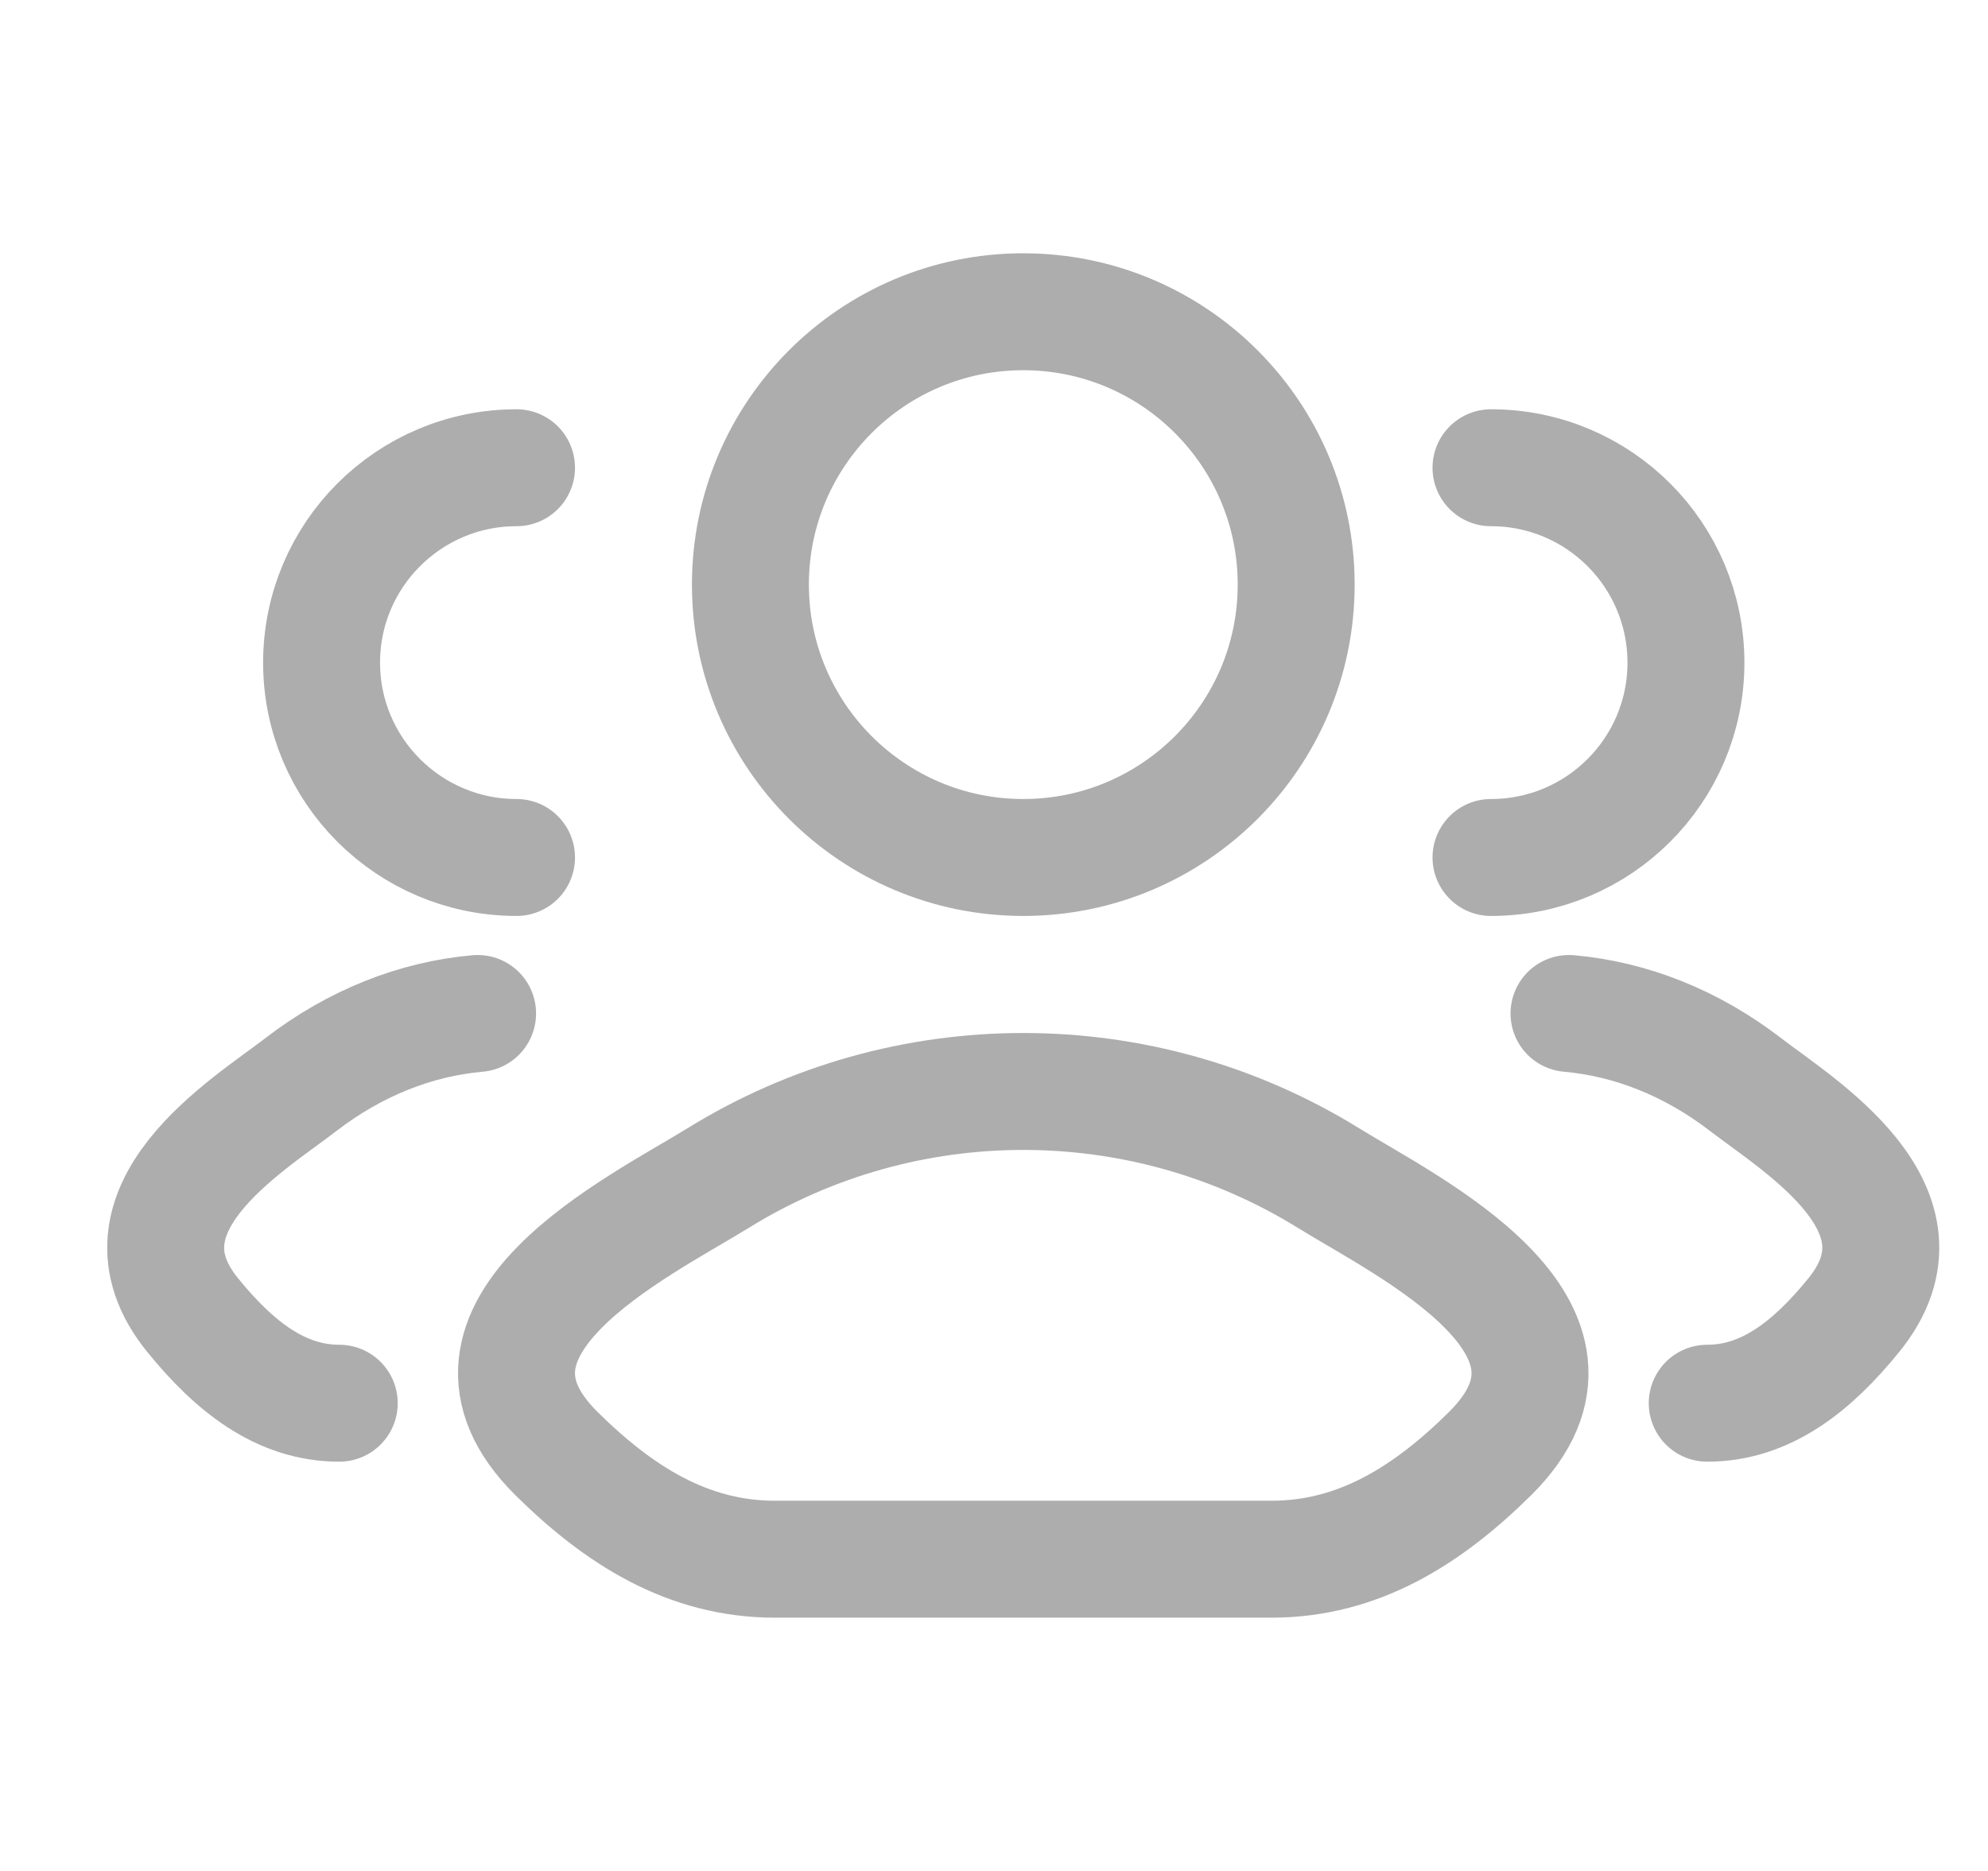<svg width="17" height="16" viewBox="0 0 17 16" fill="none" xmlns="http://www.w3.org/2000/svg">
<path d="M14.599 12C15.099 12 15.496 11.686 15.853 11.246C16.583 10.346 15.384 9.627 14.927 9.275C14.462 8.917 13.943 8.714 13.417 8.667M12.75 7.333C13.671 7.333 14.417 6.587 14.417 5.667C14.417 4.746 13.671 4 12.75 4" stroke="#ADADAD" stroke-linecap="round"/>
<path d="M2.901 12C2.401 12 2.004 11.686 1.647 11.246C0.917 10.346 2.116 9.627 2.573 9.275C3.038 8.917 3.557 8.714 4.084 8.667M4.417 7.333C3.497 7.333 2.75 6.587 2.75 5.667C2.75 4.746 3.497 4 4.417 4" stroke="#ADADAD" stroke-linecap="round"/>
<path d="M6.14 10.075C5.458 10.496 3.672 11.356 4.76 12.432C5.292 12.958 5.883 13.334 6.627 13.334H10.873C11.617 13.334 12.209 12.958 12.741 12.432C13.828 11.356 12.042 10.496 11.361 10.075C9.764 9.087 7.737 9.087 6.14 10.075Z" stroke="#ADADAD" stroke-linecap="round" stroke-linejoin="round"/>
<path d="M11.084 4.999C11.084 6.288 10.039 7.333 8.75 7.333C7.462 7.333 6.417 6.288 6.417 4.999C6.417 3.711 7.462 2.666 8.75 2.666C10.039 2.666 11.084 3.711 11.084 4.999Z" stroke="#ADADAD"/>
</svg>
